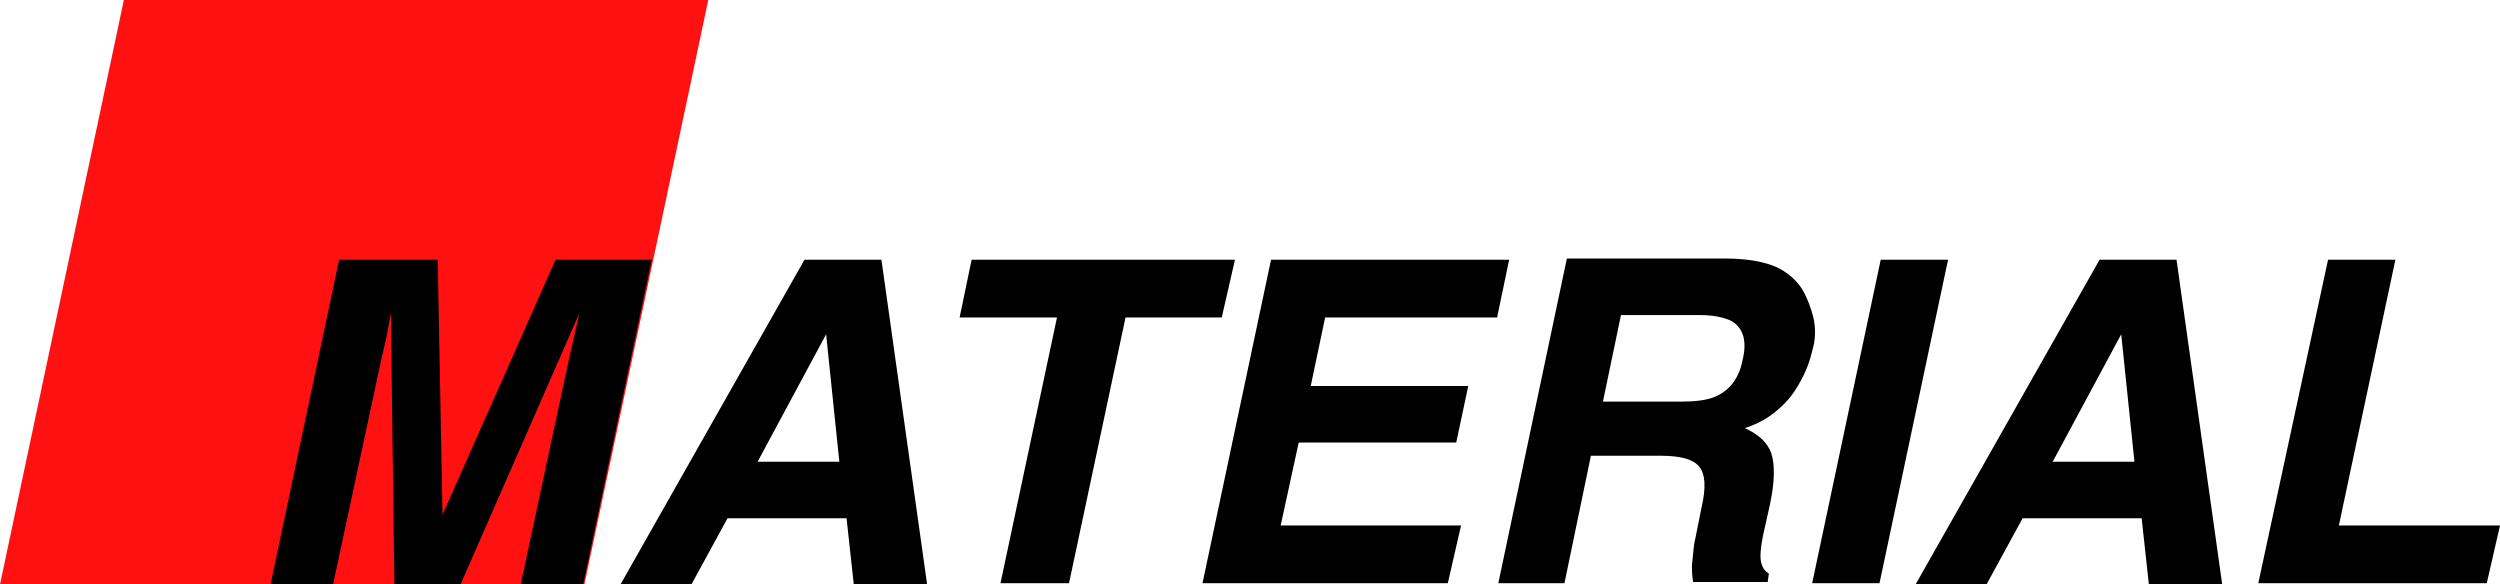 <?xml version="1.0" encoding="utf-8"?>
<svg version="1.1" id="Layer_1" xmlns="http://www.w3.org/2000/svg" xmlns:xlink="http://www.w3.org/1999/xlink" x="0px" y="0px"
	 width="207.9px" height="48.6px" viewBox="0 0 207.9 48.6" enable-background="new 0 0 207.9 48.6" xml:space="preserve">
<polygon fill="#FF1111" points="48.6,48.6 0,48.6 10.3,0 58.9,0 "/>
<g>
	<path d="M46.2,21.6l-9.4,21.2l-0.4-21.2h-8.2l-5.7,27h5.2l3.9-18.2c0.1-0.5,0.3-1.3,0.5-2.2c0.2-0.9,0.3-1.7,0.4-2.2l0.3,22.6h5.5
		l9.9-22.6c-0.1,0.5-0.3,1.2-0.5,2.2c-0.2,0.9-0.4,1.7-0.5,2.2l-3.9,18.2h5.2l5.7-27H46.2z"/>
	<path d="M66.9,21.6l-15.3,27h5.9l3-5.5h9.9l0.6,5.5h6.1l-3.8-27H66.9z M63,38.4l5.7-10.6l1.1,10.6H63z"/>
	<polygon points="102.7,21.6 80.8,21.6 79.8,26.4 87.9,26.4 83.2,48.5 88.9,48.5 93.6,26.4 101.6,26.4 	"/>
	<polygon points="124.5,26.4 125.5,21.6 105.7,21.6 100,48.5 120.4,48.5 121.5,43.7 106.5,43.7 108,36.8 121.1,36.8 122.1,32.1 
		109,32.1 110.2,26.4 	"/>
	<path d="M150.8,26.4c-0.2-0.8-0.5-1.6-0.9-2.3c-0.5-0.8-1.3-1.5-2.2-1.9c-0.9-0.4-2.3-0.7-4.2-0.7h-13.2l-5.7,27h5.5l2.2-10.6h5.8
		c1.7,0,2.7,0.3,3.2,0.9c0.5,0.6,0.6,1.7,0.2,3.4l-0.5,2.5c-0.2,0.8-0.2,1.6-0.3,2.3c0,0.4,0,0.8,0.1,1.4h6.2l0.1-0.7
		c-0.5-0.3-0.7-0.8-0.7-1.5c0-0.4,0.1-1.3,0.4-2.5l0.4-1.8c0.4-1.9,0.4-3.3,0.1-4.2c-0.3-0.9-1.1-1.6-2.2-2.1
		c1.6-0.5,2.8-1.4,3.8-2.6c0.9-1.2,1.5-2.5,1.8-3.8C151,28.2,151,27.3,150.8,26.4z M144.9,30c-0.3,1.5-1.1,2.5-2.3,3
		c-0.7,0.3-1.7,0.4-2.9,0.4h-6.4l1.5-7.2h6.5c1.2,0,2.1,0.2,2.7,0.5C145,27.3,145.3,28.4,144.9,30z"/>
	<polygon points="156.4,21.6 150.7,48.5 156.3,48.5 162,21.6 	"/>
	<path d="M174.6,21.6l-15.3,27h5.9l3-5.5h9.9l0.6,5.5h6.1l-3.8-27H174.6z M170.7,38.4l5.7-10.6l1.1,10.6H170.7z"/>
	<polygon points="194.5,43.7 199.2,21.6 193.6,21.6 187.8,48.5 206.8,48.5 207.9,43.7 	"/>
</g>
</svg>
